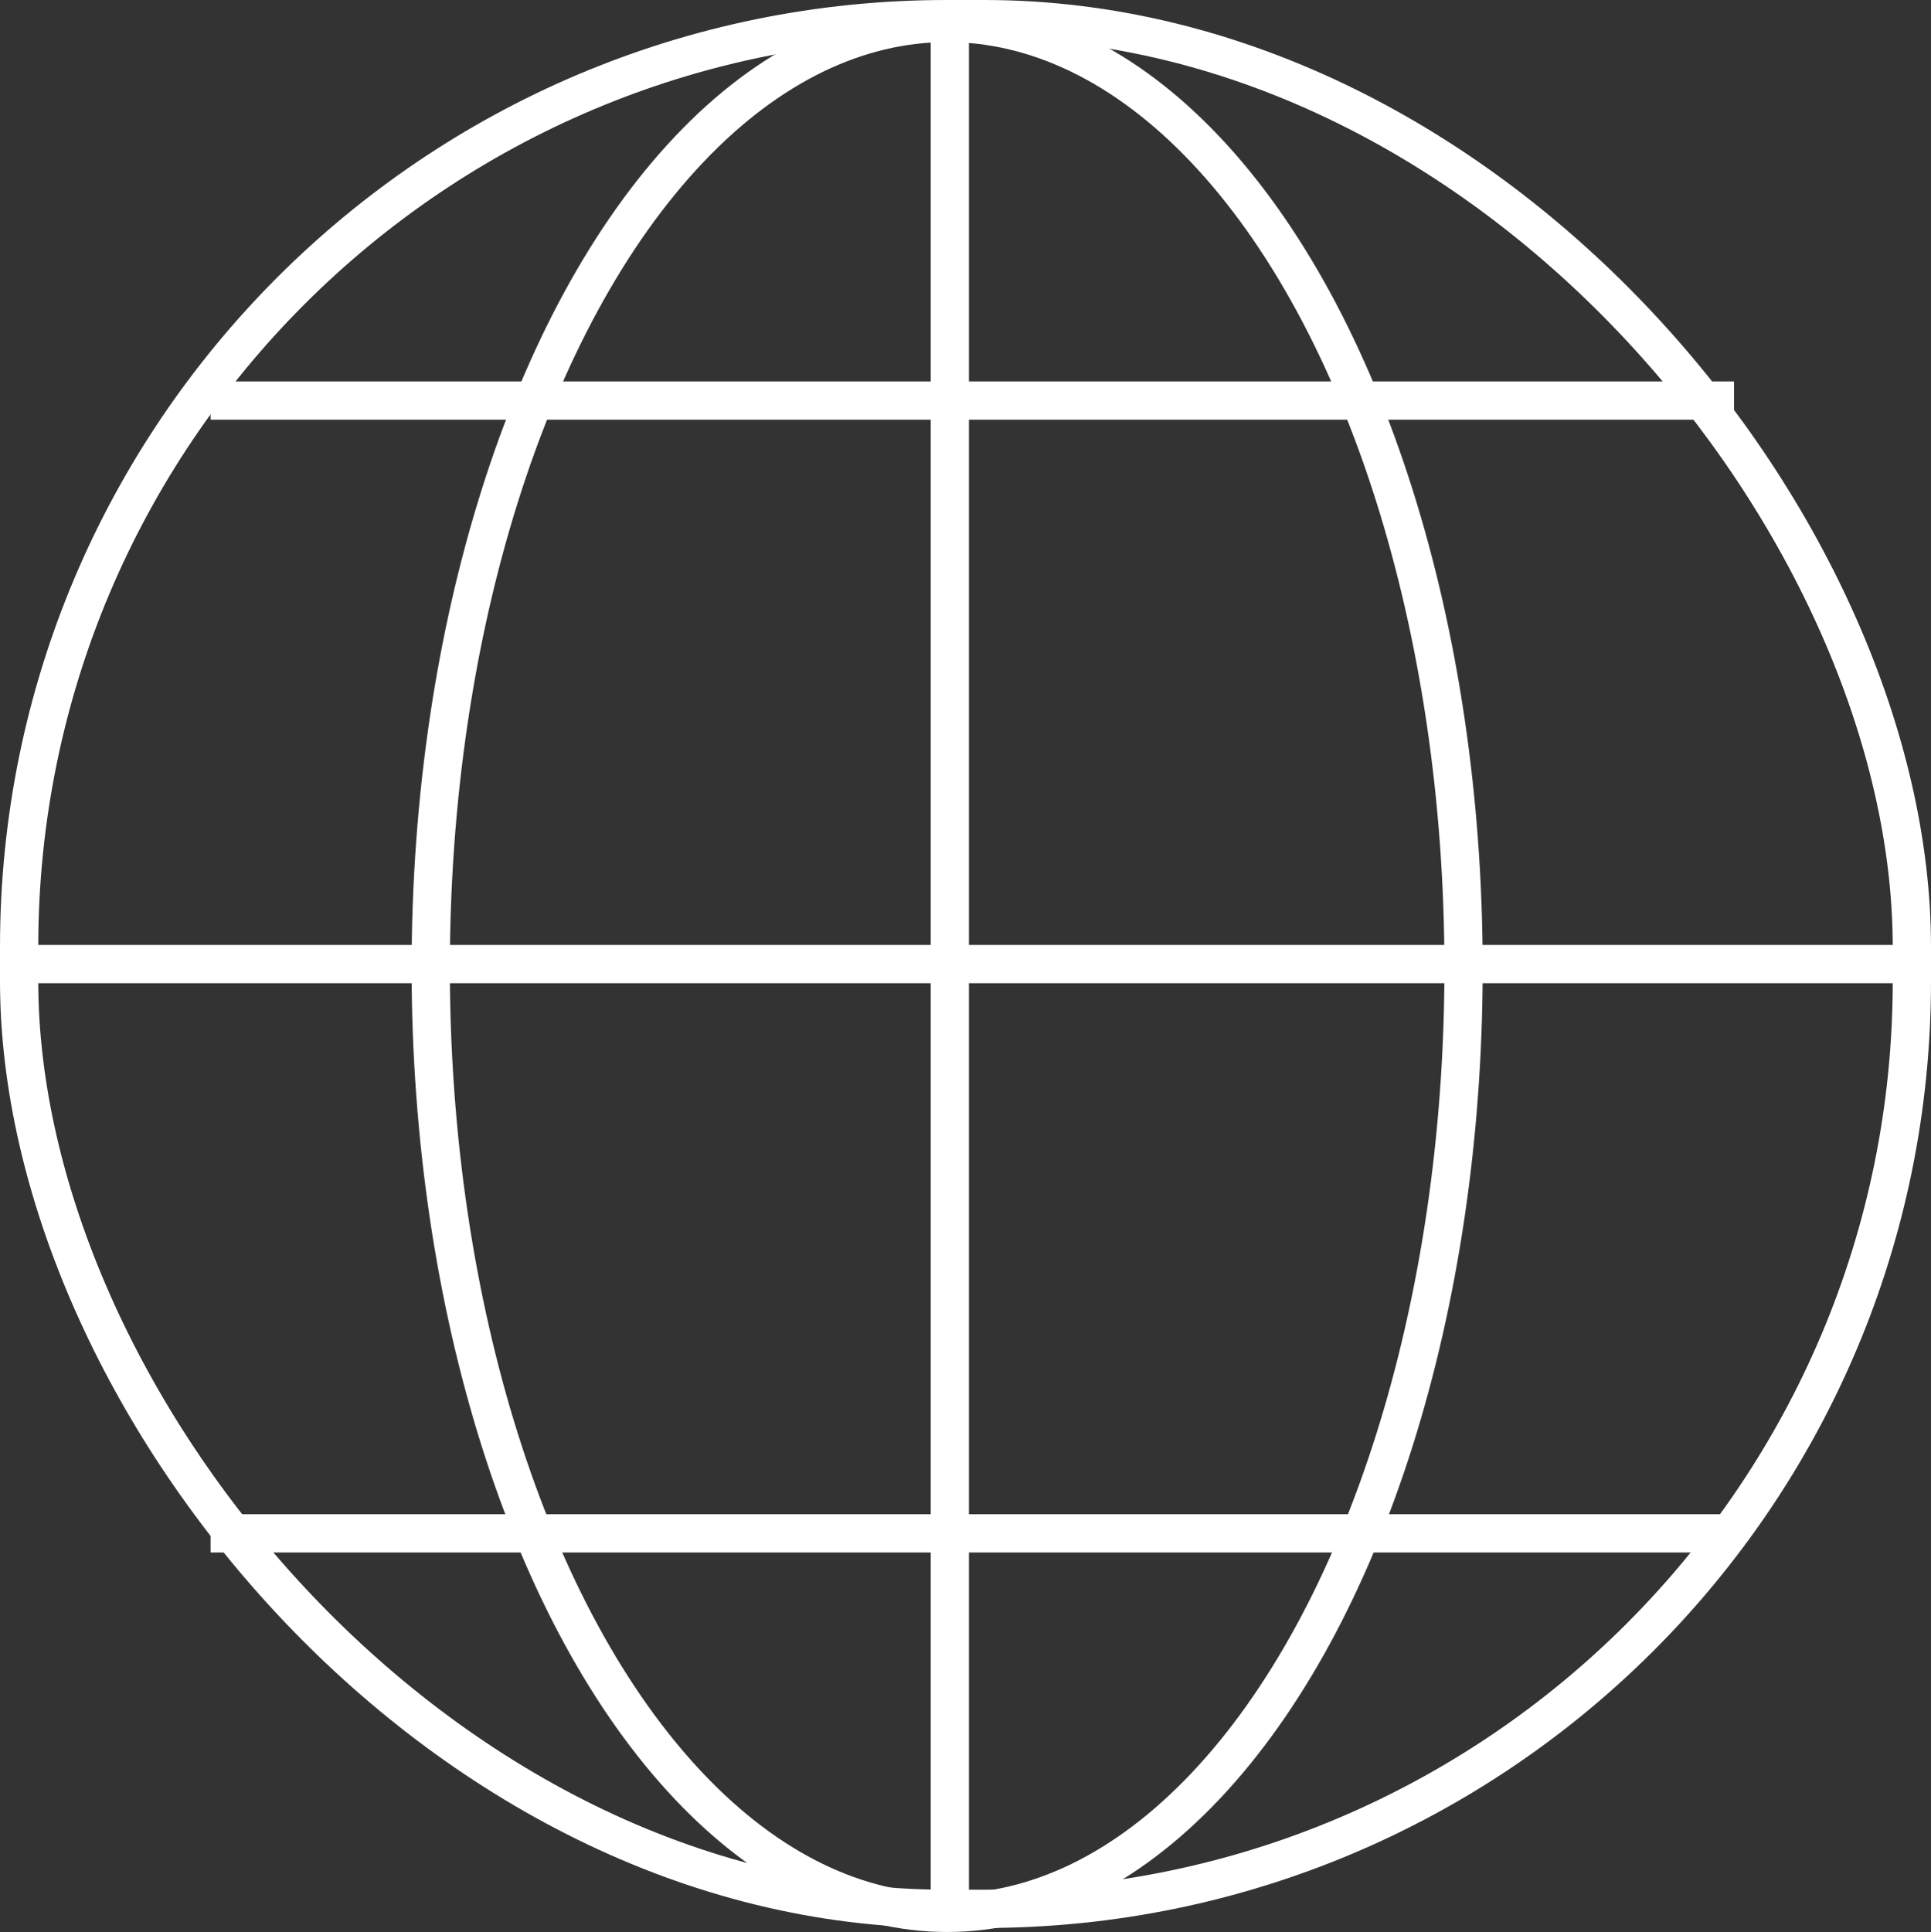 <svg xmlns="http://www.w3.org/2000/svg" viewBox="0 0 100.96 101"><rect x="0" y="0" width="100.96" height="101" fill="#333333" stroke="none"/><defs><style>.cls-1{fill:none;stroke:#fff;stroke-miterlimit:10;stroke-width:2px;}</style></defs><g id="Layer_2" data-name="Layer 2"><g id="Layer_1-2" data-name="Layer 1"><ellipse class="cls-1" cx="49.52" cy="50.6" rx="27" ry="49.4"/><line class="cls-1" x1="1.35" y1="50.4" x2="100" y2="50.4"/><line class="cls-1" x1="11.01" y1="80.16" x2="90.66" y2="80.16"/><rect class="cls-1" x="1" y="1" width="98.96" height="98.79" rx="48.5"/><line class="cls-1" x1="11.01" y1="20.94" x2="90.66" y2="20.94"/><line class="cls-1" x1="49.66" y1="1.41" x2="49.66" y2="99.62"/></g></g></svg>